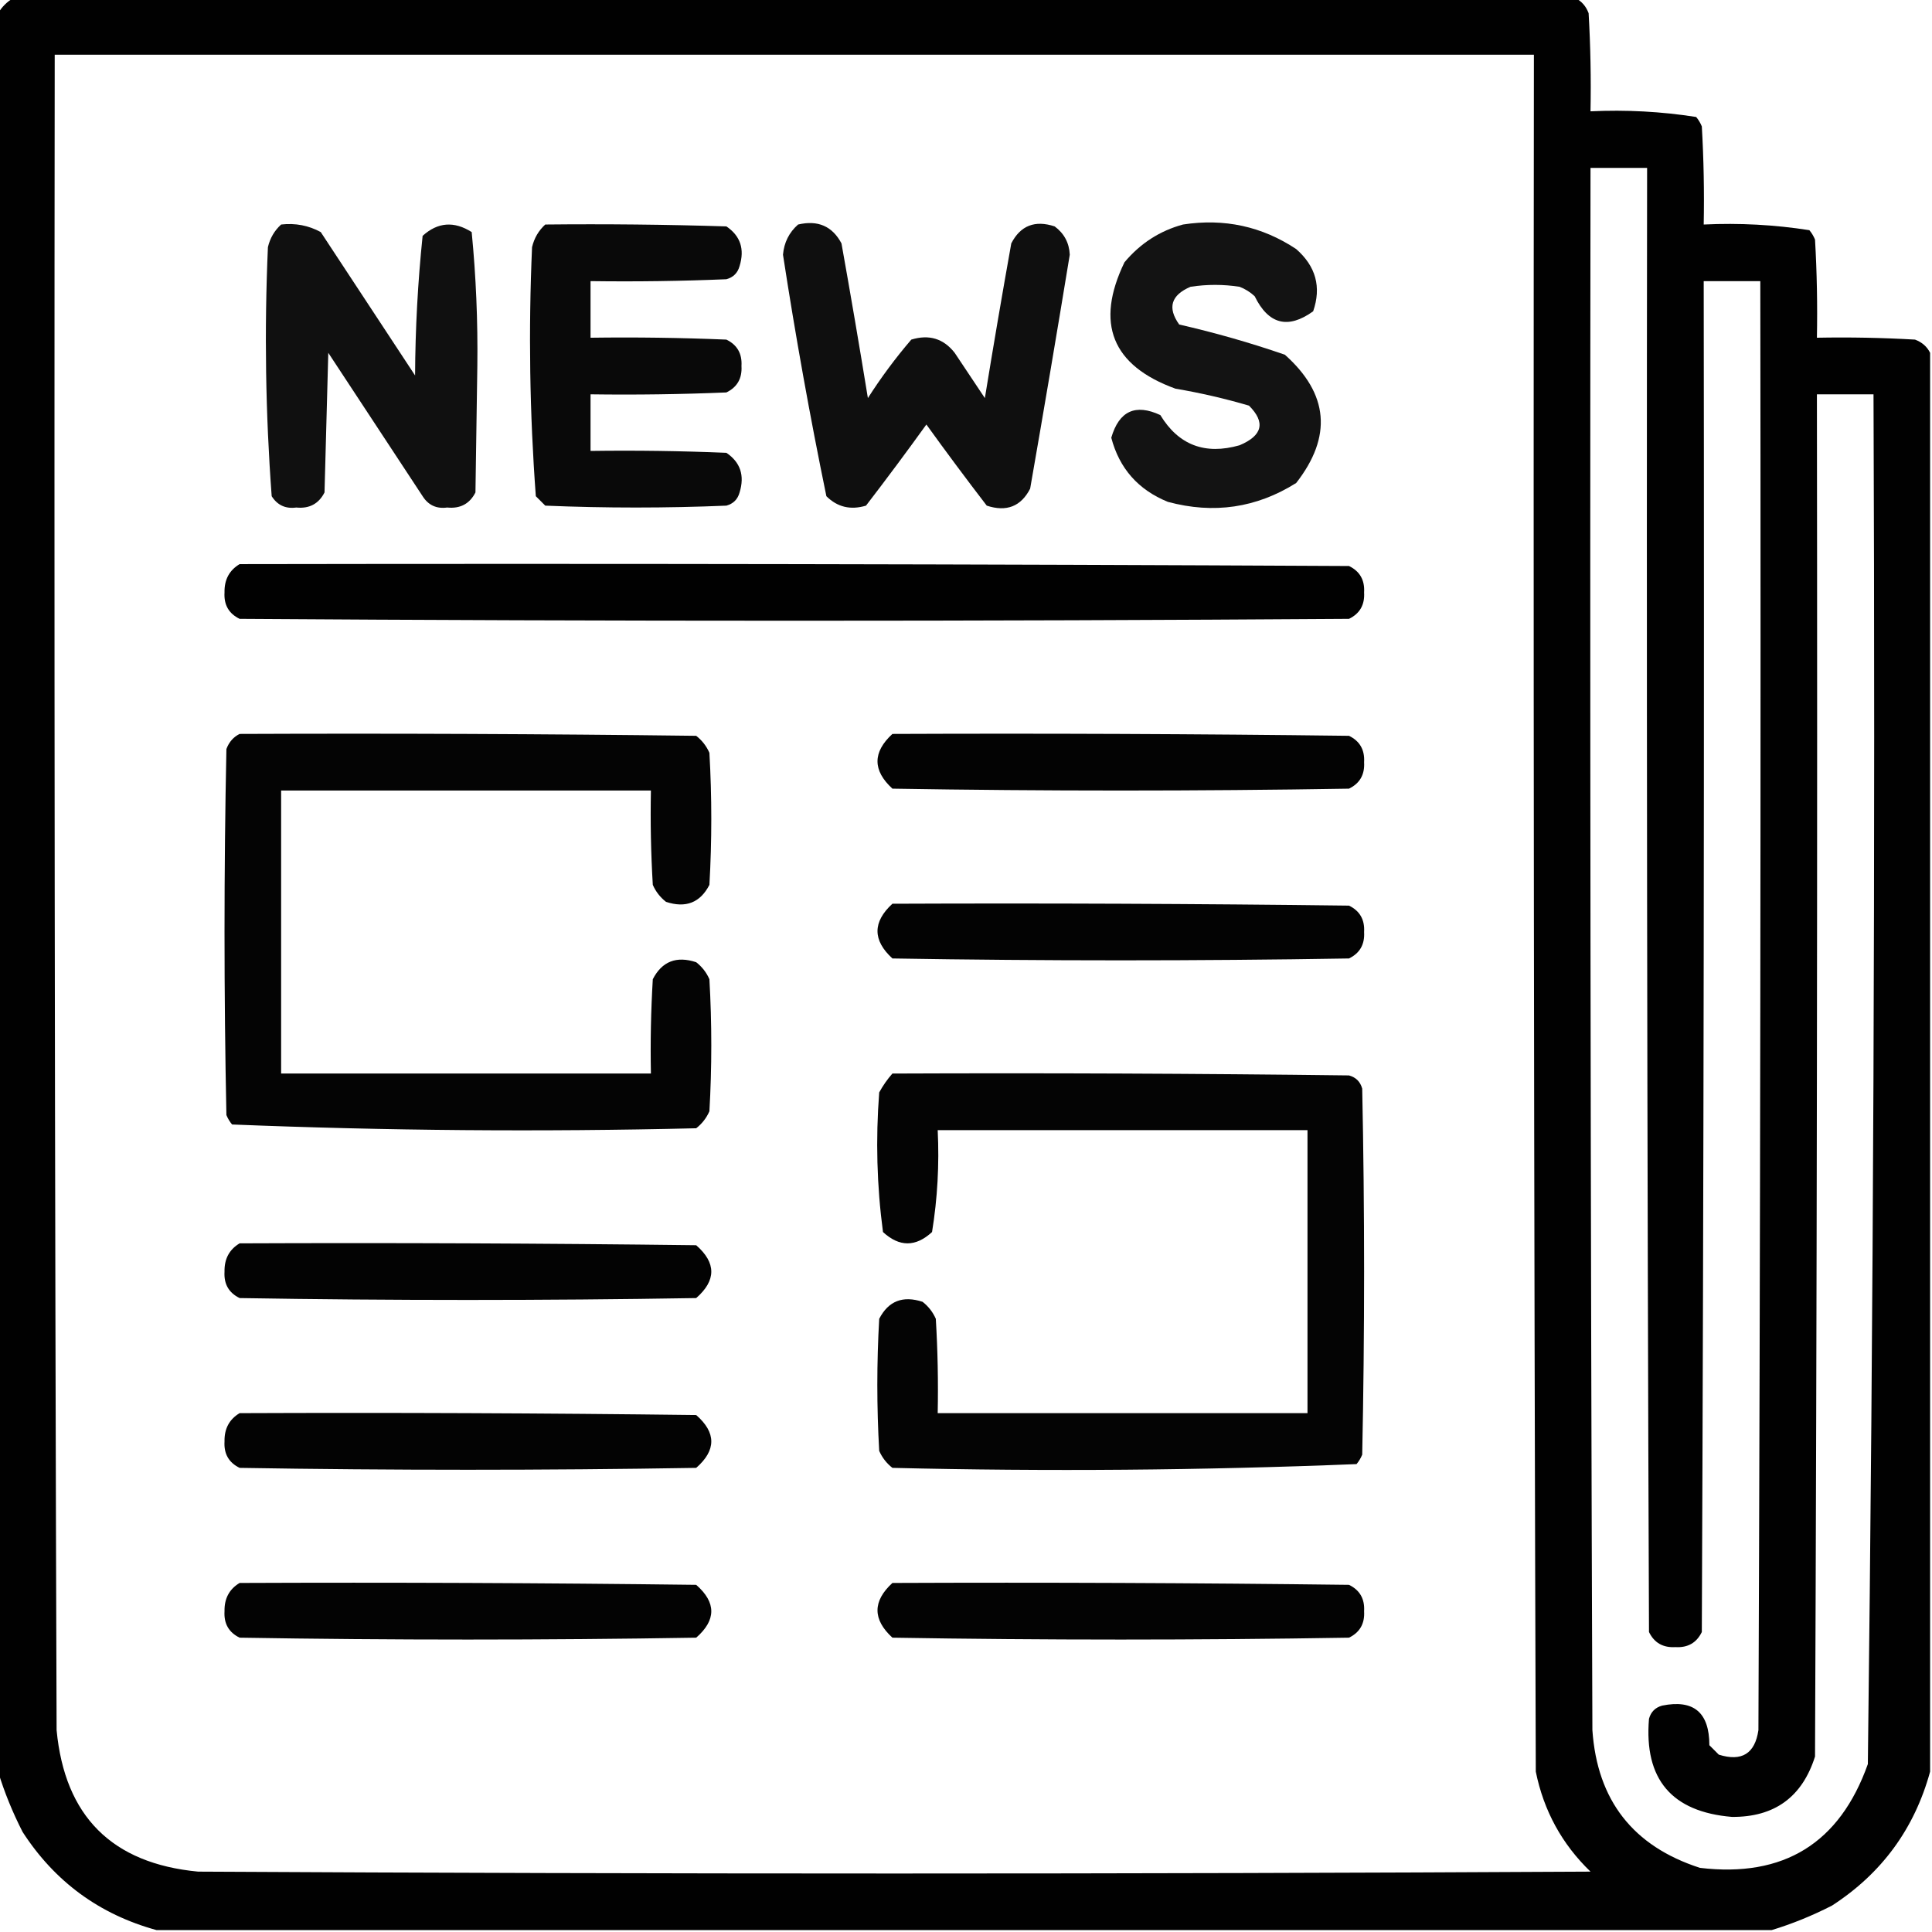 <?xml version="1.0" encoding="UTF-8"?>
<!DOCTYPE svg PUBLIC "-//W3C//DTD SVG 1.1//EN" "http://www.w3.org/Graphics/SVG/1.1/DTD/svg11.dtd">
<svg xmlns="http://www.w3.org/2000/svg" version="1.1" width="512px" height="512px" style="shape-rendering:geometricPrecision; text-rendering:geometricPrecision; image-rendering:optimizeQuality; fill-rule:evenodd; clip-rule:evenodd" xmlns:xlink="http://www.w3.org/1999/xlink">
<g><path style="opacity:0.993" fill="#000000" d="M 3.5,-0.5 C 141.5,-0.5 279.5,-0.5 417.5,-0.5C 419.144,0.316 420.31,1.65 421,3.5C 421.5,12.16 421.666,20.827 421.5,29.5C 430.94,29.055 440.274,29.555 449.5,31C 450.126,31.75 450.626,32.584 451,33.5C 451.5,42.16 451.666,50.827 451.5,59.5C 460.94,59.054 470.274,59.554 479.5,61C 480.126,61.75 480.626,62.584 481,63.5C 481.5,72.16 481.666,80.827 481.5,89.5C 490.173,89.334 498.84,89.5 507.5,90C 509.35,90.69 510.684,91.856 511.5,93.5C 511.5,218.833 511.5,344.167 511.5,469.5C 507.351,484.628 498.684,496.462 485.5,505C 480.256,507.685 474.923,509.852 469.5,511.5C 326.833,511.5 184.167,511.5 41.5,511.5C 26.372,507.351 14.538,498.684 6,485.5C 3.315,480.256 1.148,474.923 -0.5,469.5C -0.5,314.167 -0.5,158.833 -0.5,3.5C 0.5,1.833 1.833,0.5 3.5,-0.5 Z M 14.5,14.5 C 145.167,14.5 275.833,14.5 406.5,14.5C 406.333,166.167 406.5,317.834 407,469.5C 409.104,479.879 413.938,488.713 421.5,496C 298.5,496.667 175.5,496.667 52.5,496C 29.667,493.833 17.167,481.333 15,458.5C 14.5,310.5 14.333,162.5 14.5,14.5 Z M 421.5,44.5 C 426.5,44.5 431.5,44.5 436.5,44.5C 436.333,173.834 436.5,303.167 437,432.5C 438.393,435.366 440.726,436.699 444,436.5C 447.274,436.699 449.607,435.366 451,432.5C 451.5,313.167 451.667,193.834 451.5,74.5C 456.5,74.5 461.5,74.5 466.5,74.5C 466.667,202.5 466.5,330.5 466,458.5C 465.084,464.74 461.584,466.906 455.5,465C 454.667,464.167 453.833,463.333 453,462.5C 452.997,453.82 448.831,450.32 440.5,452C 438.667,452.5 437.5,453.667 437,455.5C 435.668,471.501 443.001,480.168 459,481.5C 470.262,481.572 477.595,476.239 481,465.5C 481.5,345.167 481.667,224.834 481.5,104.5C 486.5,104.5 491.5,104.5 496.5,104.5C 496.983,225.521 496.483,346.521 495,467.5C 487.542,488.484 472.709,497.65 450.5,495C 432.777,489.275 423.277,477.108 422,458.5C 421.5,320.5 421.333,182.5 421.5,44.5 Z"/></g>
<g><path style="opacity:0.936" fill="#000000" d="M 74.5,59.5 C 78.257,59.071 81.757,59.737 85,61.5C 93.333,74.167 101.667,86.833 110,99.5C 110.06,87.097 110.727,74.763 112,62.5C 116.002,58.877 120.335,58.544 125,61.5C 126.147,73.241 126.647,85.074 126.5,97C 126.333,108.167 126.167,119.333 126,130.5C 124.471,133.516 121.971,134.849 118.5,134.5C 115.675,134.881 113.509,133.881 112,131.5C 103.667,118.833 95.333,106.167 87,93.5C 86.667,105.833 86.333,118.167 86,130.5C 84.471,133.516 81.971,134.849 78.5,134.5C 75.675,134.881 73.509,133.881 72,131.5C 70.366,109.564 70.033,87.564 71,65.5C 71.564,63.113 72.73,61.113 74.5,59.5 Z"/></g>
<g><path style="opacity:0.963" fill="#000000" d="M 144.5,59.5 C 160.503,59.333 176.503,59.5 192.5,60C 196.212,62.513 197.378,66.013 196,70.5C 195.5,72.333 194.333,73.5 192.5,74C 180.505,74.5 168.505,74.666 156.5,74.5C 156.5,79.5 156.5,84.5 156.5,89.5C 168.505,89.334 180.505,89.5 192.5,90C 195.366,91.393 196.699,93.726 196.5,97C 196.699,100.274 195.366,102.607 192.5,104C 180.505,104.5 168.505,104.667 156.5,104.5C 156.5,109.5 156.5,114.5 156.5,119.5C 168.505,119.333 180.505,119.5 192.5,120C 196.212,122.513 197.378,126.013 196,130.5C 195.5,132.333 194.333,133.5 192.5,134C 176.5,134.667 160.5,134.667 144.5,134C 143.667,133.167 142.833,132.333 142,131.5C 140.366,109.564 140.033,87.564 141,65.5C 141.564,63.113 142.73,61.113 144.5,59.5 Z"/></g>
<g><path style="opacity:0.94" fill="#000000" d="M 211.5,59.5 C 216.742,58.271 220.575,59.937 223,64.5C 225.441,78.148 227.775,91.814 230,105.5C 233.468,100.066 237.301,94.899 241.5,90C 246.212,88.557 250.045,89.724 253,93.5C 255.667,97.5 258.333,101.5 261,105.5C 263.225,91.814 265.559,78.148 268,64.5C 270.435,59.776 274.269,58.276 279.5,60C 282.018,61.87 283.352,64.37 283.5,67.5C 280.108,88.186 276.608,108.852 273,129.5C 270.565,134.224 266.731,135.724 261.5,134C 256.033,126.884 250.7,119.718 245.5,112.5C 240.3,119.718 234.967,126.884 229.5,134C 225.409,135.227 221.909,134.394 219,131.5C 214.632,110.294 210.799,88.96 207.5,67.5C 207.782,64.269 209.115,61.602 211.5,59.5 Z"/></g>
<g><path style="opacity:0.924" fill="#000000" d="M 313.5,59.5 C 324.427,57.816 334.427,59.983 343.5,66C 348.723,70.579 350.223,76.079 348,82.5C 341.324,87.3 336.157,85.967 332.5,78.5C 331.335,77.416 330.002,76.583 328.5,76C 324.167,75.333 319.833,75.333 315.5,76C 310.33,78.213 309.33,81.546 312.5,86C 321.973,88.162 331.306,90.828 340.5,94C 352.11,104.344 353.11,115.678 343.5,128C 332.981,134.606 321.648,136.273 309.5,133C 301.635,129.805 296.635,124.138 294.5,116C 296.562,108.919 300.895,106.919 307.5,110C 312.333,117.95 319.333,120.616 328.5,118C 334.595,115.431 335.428,111.931 331,107.5C 324.595,105.619 318.095,104.119 311.5,103C 294.679,96.878 290.179,85.712 298,69.5C 302.205,64.492 307.372,61.159 313.5,59.5 Z"/></g>
<g><path style="opacity:0.995" fill="#000000" d="M 63.5,149.5 C 161.501,149.333 259.501,149.5 357.5,150C 360.366,151.393 361.699,153.726 361.5,157C 361.699,160.274 360.366,162.607 357.5,164C 259.5,164.667 161.5,164.667 63.5,164C 60.634,162.607 59.301,160.274 59.5,157C 59.43,153.634 60.764,151.134 63.5,149.5 Z"/></g>
<g><path style="opacity:0.983" fill="#000000" d="M 63.5,194.5 C 103.835,194.333 144.168,194.5 184.5,195C 186.049,196.214 187.215,197.714 188,199.5C 188.667,211.167 188.667,222.833 188,234.5C 185.565,239.224 181.731,240.724 176.5,239C 174.951,237.786 173.785,236.286 173,234.5C 172.5,226.173 172.334,217.84 172.5,209.5C 139.833,209.5 107.167,209.5 74.5,209.5C 74.5,234.5 74.5,259.5 74.5,284.5C 107.167,284.5 139.833,284.5 172.5,284.5C 172.334,276.16 172.5,267.827 173,259.5C 175.435,254.776 179.269,253.276 184.5,255C 186.049,256.214 187.215,257.714 188,259.5C 188.667,271.167 188.667,282.833 188,294.5C 187.215,296.286 186.049,297.786 184.5,299C 143.416,299.988 102.416,299.655 61.5,298C 60.874,297.25 60.374,296.416 60,295.5C 59.333,263.167 59.333,230.833 60,198.5C 60.69,196.65 61.856,195.316 63.5,194.5 Z"/></g>
<g><path style="opacity:0.988" fill="#000000" d="M 236.5,194.5 C 276.835,194.333 317.168,194.5 357.5,195C 360.366,196.393 361.699,198.726 361.5,202C 361.699,205.274 360.366,207.607 357.5,209C 317.167,209.667 276.833,209.667 236.5,209C 231.232,204.171 231.232,199.337 236.5,194.5 Z"/></g>
<g><path style="opacity:0.988" fill="#000000" d="M 236.5,239.5 C 276.835,239.333 317.168,239.5 357.5,240C 360.366,241.393 361.699,243.726 361.5,247C 361.699,250.274 360.366,252.607 357.5,254C 317.167,254.667 276.833,254.667 236.5,254C 231.232,249.171 231.232,244.337 236.5,239.5 Z"/></g>
<g><path style="opacity:0.983" fill="#000000" d="M 236.5,284.5 C 276.835,284.333 317.168,284.5 357.5,285C 359.333,285.5 360.5,286.667 361,288.5C 361.667,320.833 361.667,353.167 361,385.5C 360.626,386.416 360.126,387.25 359.5,388C 318.584,389.655 277.584,389.988 236.5,389C 234.951,387.786 233.785,386.286 233,384.5C 232.333,372.833 232.333,361.167 233,349.5C 235.435,344.776 239.269,343.276 244.5,345C 246.049,346.214 247.215,347.714 248,349.5C 248.5,357.827 248.666,366.16 248.5,374.5C 281.167,374.5 313.833,374.5 346.5,374.5C 346.5,349.5 346.5,324.5 346.5,299.5C 313.833,299.5 281.167,299.5 248.5,299.5C 248.943,308.608 248.443,317.608 247,326.5C 242.667,330.5 238.333,330.5 234,326.5C 232.374,314.263 232.041,301.929 233,289.5C 233.997,287.677 235.164,286.01 236.5,284.5 Z"/></g>
<g><path style="opacity:0.988" fill="#000000" d="M 63.5,329.5 C 103.835,329.333 144.168,329.5 184.5,330C 189.833,334.667 189.833,339.333 184.5,344C 144.167,344.667 103.833,344.667 63.5,344C 60.634,342.607 59.301,340.274 59.5,337C 59.43,333.634 60.764,331.134 63.5,329.5 Z"/></g>
<g><path style="opacity:0.988" fill="#000000" d="M 63.5,374.5 C 103.835,374.333 144.168,374.5 184.5,375C 189.833,379.667 189.833,384.333 184.5,389C 144.167,389.667 103.833,389.667 63.5,389C 60.634,387.607 59.301,385.274 59.5,382C 59.43,378.634 60.764,376.134 63.5,374.5 Z"/></g>
<g><path style="opacity:0.988" fill="#000000" d="M 63.5,419.5 C 103.835,419.333 144.168,419.5 184.5,420C 189.833,424.667 189.833,429.333 184.5,434C 144.167,434.667 103.833,434.667 63.5,434C 60.634,432.607 59.301,430.274 59.5,427C 59.43,423.634 60.764,421.134 63.5,419.5 Z"/></g>
<g><path style="opacity:0.988" fill="#000000" d="M 236.5,419.5 C 276.835,419.333 317.168,419.5 357.5,420C 360.366,421.393 361.699,423.726 361.5,427C 361.699,430.274 360.366,432.607 357.5,434C 317.167,434.667 276.833,434.667 236.5,434C 231.232,429.171 231.232,424.337 236.5,419.5 Z"/></g>
</svg>
